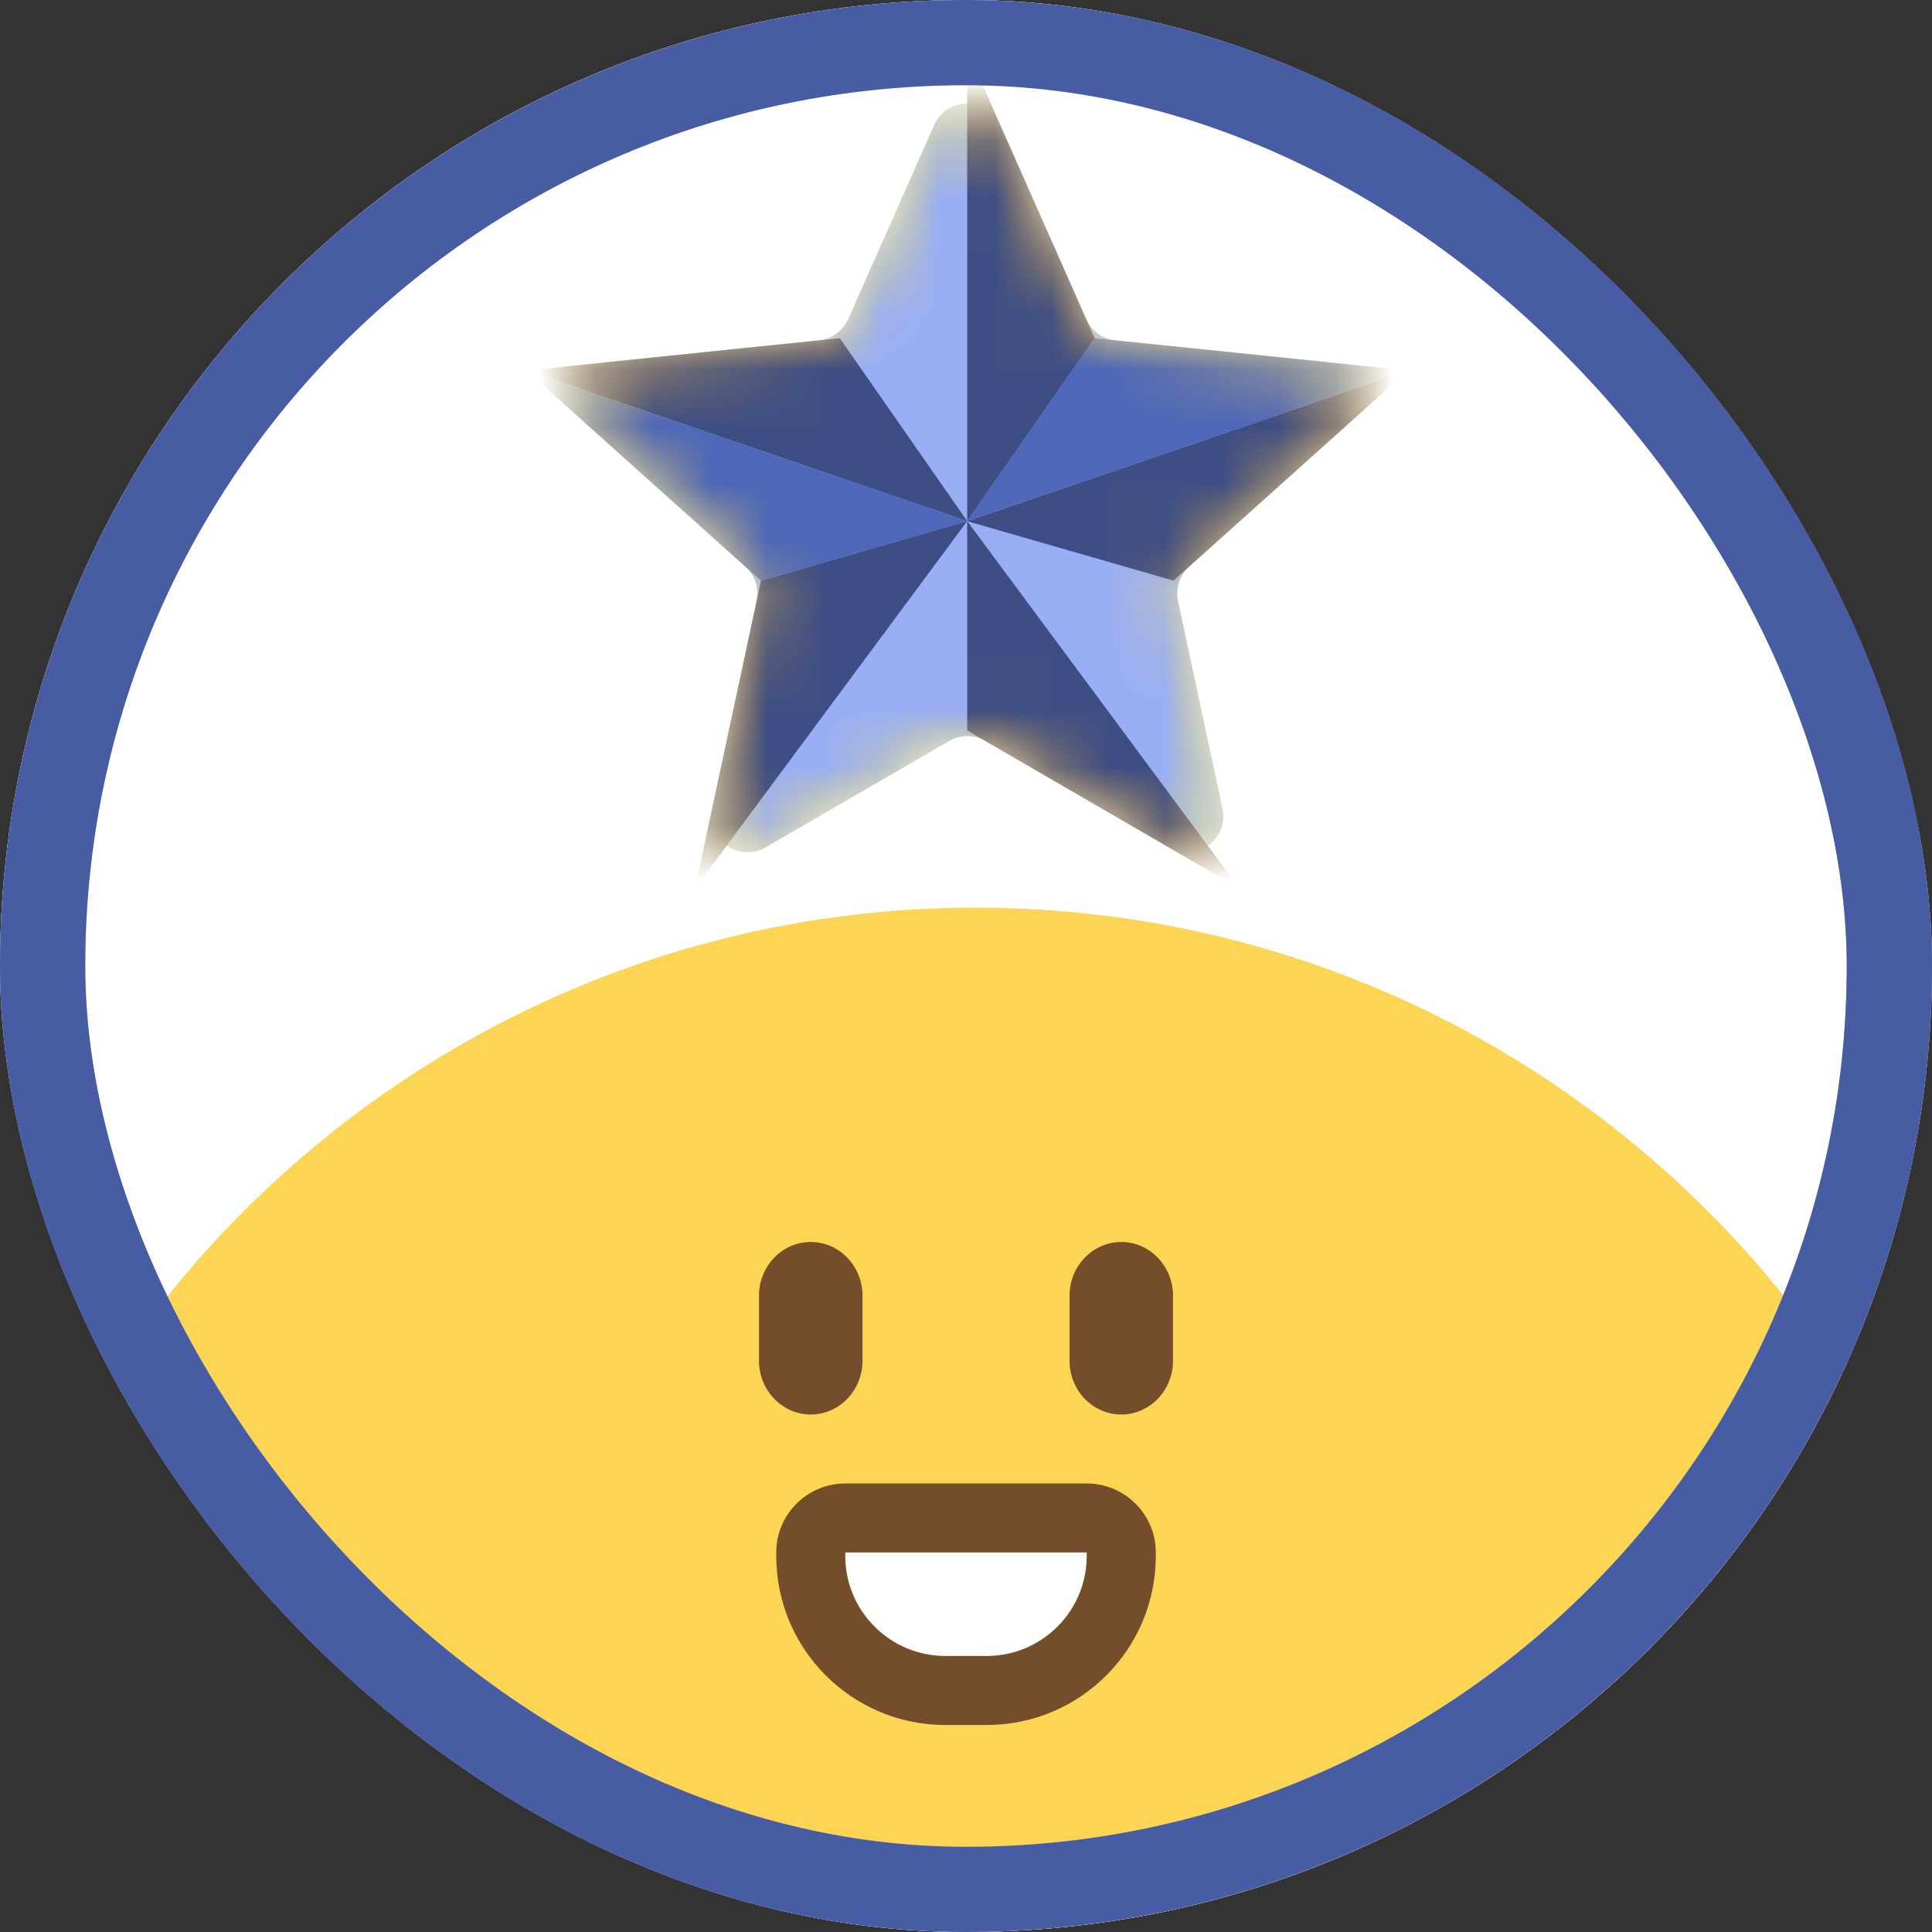 <svg width="34" height="34" viewBox="0 0 34 34" fill="none" xmlns="http://www.w3.org/2000/svg">
<rect x="0" y="0" width="34" height="34" fill="#333333" stroke="none"/>
<g clip-path="url(#clip0_1797_41969)">
<rect width="34" height="34" rx="17" fill="white"/>
<path d="M35.389 34.398C35.285 44.468 27.065 50.434 17.004 50.329C6.942 50.224 -1.151 44.089 -1.047 34.019C-0.942 23.949 7.3 15.87 17.361 15.975C27.423 16.08 35.494 24.328 35.389 34.398Z" fill="#FDD554"/>
<path d="M19.732 24.893C20.234 24.893 20.643 24.468 20.643 23.947V22.803C20.643 22.281 20.234 21.857 19.732 21.857C19.23 21.857 18.822 22.281 18.822 22.803V23.947C18.822 24.468 19.23 24.893 19.732 24.893Z" fill="#744D2B"/>
<path d="M14.268 24.893C14.77 24.893 15.179 24.468 15.179 23.947V22.803C15.179 22.281 14.77 21.857 14.268 21.857C13.766 21.857 13.357 22.281 13.357 22.803V23.947C13.357 24.468 13.766 24.893 14.268 24.893Z" fill="#744D2B"/>
<path d="M14.875 27.321H19.125V27.382C19.125 28.354 18.337 29.143 17.364 29.143H16.636C15.663 29.143 14.875 28.354 14.875 27.382V27.321Z" fill="white"/>
<path fill-rule="evenodd" clip-rule="evenodd" d="M13.661 27.321C13.661 26.651 14.204 26.107 14.875 26.107H19.125C19.796 26.107 20.34 26.651 20.34 27.321V27.382C20.34 29.025 19.008 30.357 17.364 30.357H16.636C14.993 30.357 13.661 29.025 13.661 27.382V27.321ZM15.306 28.535C15.037 28.227 14.875 27.823 14.875 27.382V27.321H19.125V27.382C19.125 27.823 18.963 28.227 18.695 28.535C18.372 28.907 17.896 29.143 17.364 29.143H16.636C16.105 29.143 15.629 28.907 15.306 28.535Z" fill="#744D2B"/>
<mask id="mask0_1797_41969" style="mask-type:luminance" maskUnits="userSpaceOnUse" x="10" y="1" width="14" height="14">
<path d="M23.345 6.373L19.631 5.99C19.405 5.966 19.208 5.824 19.115 5.615L17.603 2.2C17.379 1.695 16.663 1.695 16.44 2.2L14.928 5.615C14.835 5.823 14.638 5.966 14.412 5.99L10.697 6.373C10.149 6.429 9.928 7.11 10.339 7.478L13.119 9.972C13.29 10.124 13.364 10.356 13.316 10.578L12.533 14.229C12.418 14.769 12.996 15.189 13.474 14.912L16.704 13.039C16.901 12.925 17.145 12.925 17.343 13.039L20.573 14.912C21.05 15.189 21.63 14.769 21.514 14.229L20.731 10.578C20.683 10.354 20.758 10.124 20.928 9.972L23.708 7.478C24.119 7.11 23.898 6.429 23.349 6.373H23.345Z" fill="white"/>
</mask>
<g mask="url(#mask0_1797_41969)">
<path d="M23.345 6.373L19.631 5.99C19.405 5.966 19.208 5.824 19.115 5.615L17.603 2.2C17.379 1.695 16.663 1.695 16.44 2.2L14.928 5.615C14.835 5.823 14.638 5.966 14.412 5.99L10.697 6.373C10.149 6.429 9.928 7.11 10.339 7.478L13.119 9.972C13.29 10.124 13.364 10.356 13.316 10.578L12.533 14.229C12.418 14.769 12.996 15.189 13.474 14.912L16.704 13.039C16.901 12.925 17.145 12.925 17.343 13.039L20.573 14.912C21.05 15.189 21.63 14.769 21.514 14.229L20.731 10.578C20.683 10.354 20.758 10.124 20.928 9.972L23.708 7.478C24.119 7.11 23.898 6.429 23.349 6.373H23.345Z" fill="#FFE52E"/>
<path d="M17.021 0.888V9.171L19.264 5.952L17.021 0.888Z" fill="#FFB10C"/>
<path d="M24.774 6.521L17.021 9.172L20.651 10.218L24.774 6.521Z" fill="#FFB10C"/>
<path d="M21.812 15.634L17.021 9.171V12.855L21.812 15.634Z" fill="#FFB10C"/>
<path d="M12.231 15.634L17.021 9.171L13.392 10.218L12.231 15.634Z" fill="#FFB10C"/>
<path d="M9.269 6.52L17.021 9.171L14.779 5.952L9.269 6.52Z" fill="#FFB10C"/>
<path d="M24.774 6.52L19.264 5.952L17.021 9.171L24.774 6.52Z" fill="#FFD526"/>
<path d="M9.269 6.521L13.392 10.218L17.021 9.172L9.269 6.521Z" fill="#FFD526"/>
</g>
<mask id="mask1_1797_41969" style="mask-type:luminance" maskUnits="userSpaceOnUse" x="10" y="1" width="14" height="14">
<path d="M23.345 6.373L19.631 5.99C19.405 5.966 19.208 5.824 19.115 5.615L17.603 2.2C17.379 1.695 16.663 1.695 16.44 2.2L14.928 5.615C14.835 5.823 14.638 5.966 14.412 5.99L10.697 6.373C10.149 6.429 9.928 7.11 10.339 7.478L13.119 9.972C13.29 10.124 13.364 10.356 13.316 10.578L12.533 14.229C12.418 14.769 12.996 15.189 13.474 14.912L16.704 13.039C16.901 12.925 17.145 12.925 17.343 13.039L20.573 14.912C21.05 15.189 21.63 14.769 21.514 14.229L20.731 10.578C20.683 10.354 20.758 10.124 20.928 9.972L23.708 7.478C24.119 7.11 23.898 6.429 23.349 6.373H23.345Z" fill="white"/>
</mask>
<g mask="url(#mask1_1797_41969)">
<path d="M23.345 6.373L19.631 5.99C19.405 5.966 19.208 5.824 19.115 5.615L17.603 2.2C17.379 1.695 16.663 1.695 16.44 2.2L14.928 5.615C14.835 5.823 14.638 5.966 14.412 5.99L10.697 6.373C10.149 6.429 9.928 7.11 10.339 7.478L13.119 9.972C13.29 10.124 13.364 10.356 13.316 10.578L12.533 14.229C12.418 14.769 12.996 15.189 13.474 14.912L16.704 13.039C16.901 12.925 17.145 12.925 17.343 13.039L20.573 14.912C21.05 15.189 21.63 14.769 21.514 14.229L20.731 10.578C20.683 10.354 20.758 10.124 20.928 9.972L23.708 7.478C24.119 7.11 23.898 6.429 23.349 6.373H23.345Z" fill="#99AEF4"/>
<path d="M17.021 0.888V9.171L19.264 5.952L17.021 0.888Z" fill="#3E4E85"/>
<path d="M24.774 6.521L17.021 9.172L20.651 10.218L24.774 6.521Z" fill="#3E4E85"/>
<path d="M21.812 15.634L17.021 9.171V12.855L21.812 15.634Z" fill="#3E4E85"/>
<path d="M12.231 15.634L17.021 9.171L13.392 10.218L12.231 15.634Z" fill="#3E4E85"/>
<path d="M9.269 6.52L17.021 9.171L14.779 5.952L9.269 6.52Z" fill="#3E4E85"/>
<path d="M24.774 6.52L19.264 5.952L17.021 9.171L24.774 6.52Z" fill="#4E67B9"/>
<path d="M9.269 6.521L13.392 10.218L17.021 9.172L9.269 6.521Z" fill="#4E67B9"/>
</g>
</g>
<rect x="0.75" y="0.75" width="32.5" height="32.5" rx="16.25" stroke="url(#paint0_linear_1797_41969)" stroke-width="1.5"/>
<rect x="0.75" y="0.75" width="32.5" height="32.5" rx="16.25" stroke="#475CA2" stroke-width="1.5"/>
<defs>
<linearGradient id="paint0_linear_1797_41969" x1="32.711" y1="18.378" x2="0.186" y2="29.955" gradientUnits="userSpaceOnUse">
<stop stop-color="#7A96AC"/>
<stop offset="0.18" stop-color="#EAEFF3"/>
<stop offset="0.315" stop-color="#C2D4E1"/>
<stop offset="0.492" stop-color="white"/>
<stop offset="0.615" stop-color="#D4DEE5"/>
<stop offset="0.785" stop-color="#ABBDC8"/>
<stop offset="0.955" stop-color="#BCCAD7"/>
</linearGradient>
<clipPath id="clip0_1797_41969">
<rect width="34" height="34" rx="17" fill="white"/>
</clipPath>
</defs>
</svg>
